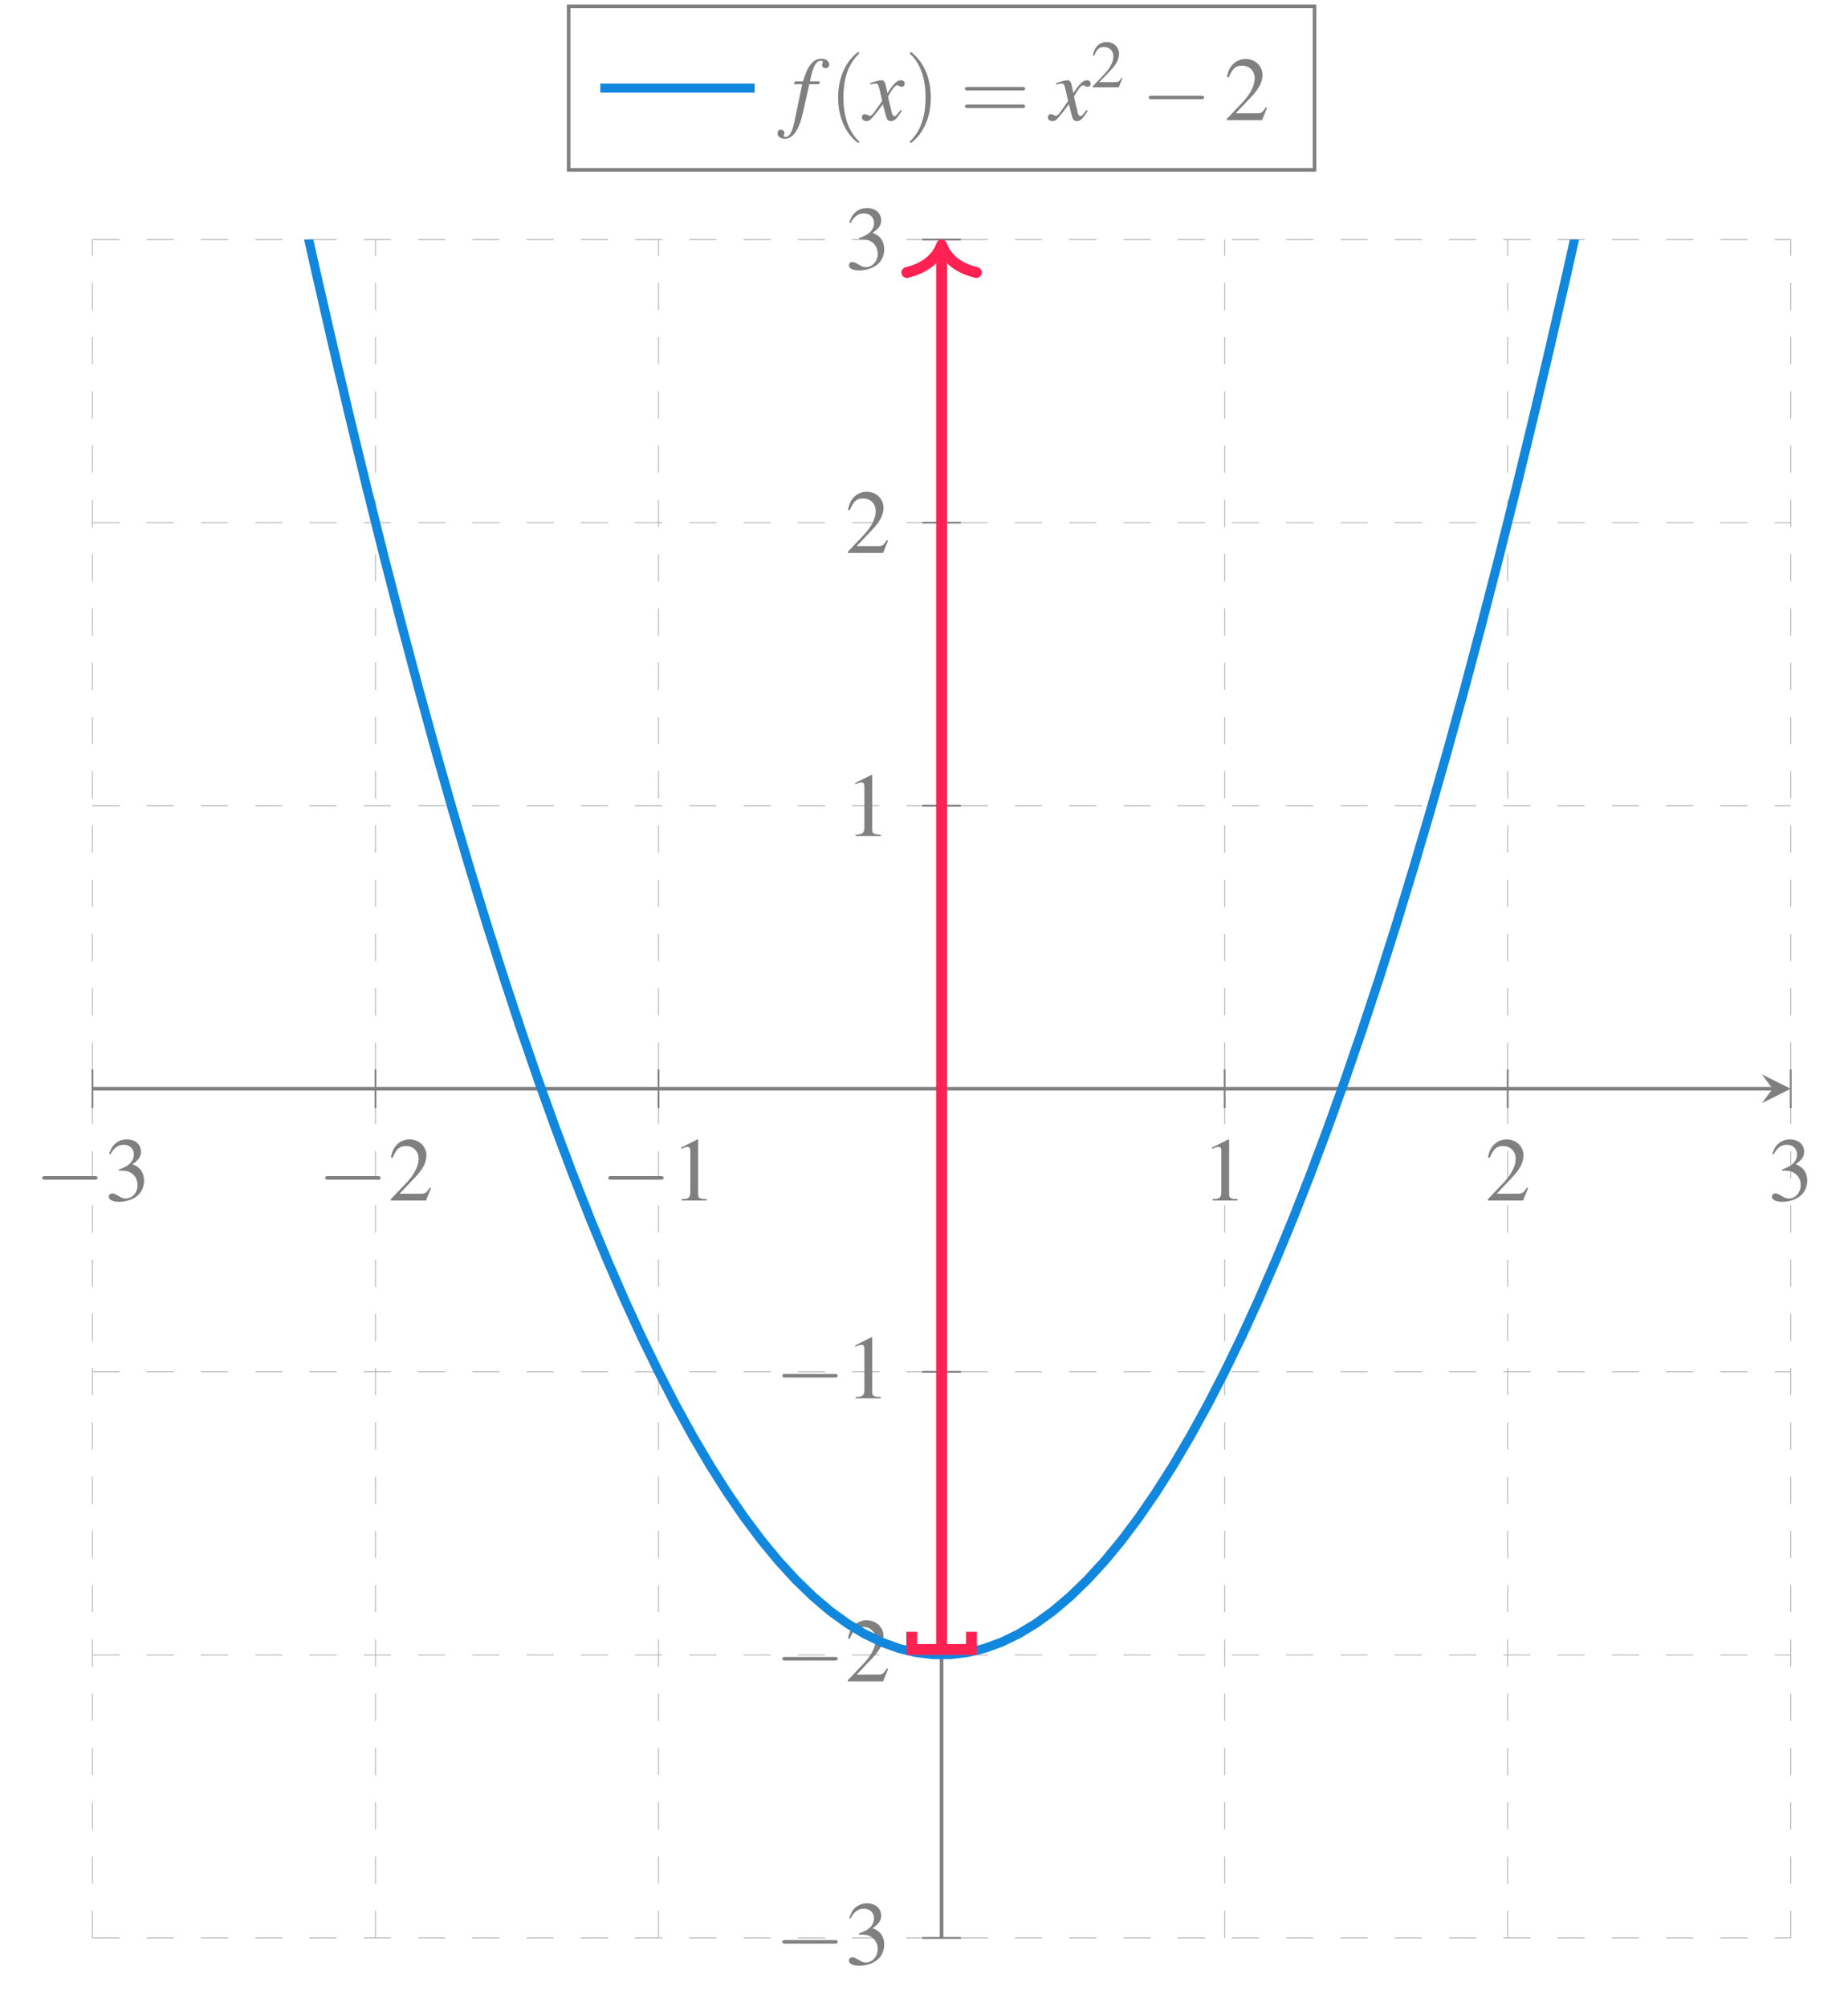 <?xml version="1.0" encoding="UTF-8"?>
<svg xmlns="http://www.w3.org/2000/svg" xmlns:xlink="http://www.w3.org/1999/xlink" width="203.584" height="221.052" viewBox="0 0 203.584 221.052">
<defs>
<g>
<g id="glyph-0-0">
<path d="M 6.562 -2.297 C 6.734 -2.297 6.922 -2.297 6.922 -2.5 C 6.922 -2.688 6.734 -2.688 6.562 -2.688 L 1.172 -2.688 C 1 -2.688 0.828 -2.688 0.828 -2.5 C 0.828 -2.297 1 -2.297 1.172 -2.297 Z M 6.562 -2.297 "/>
</g>
<g id="glyph-1-0">
<path d="M 1.531 -3.297 C 2.109 -3.297 2.344 -3.266 2.578 -3.188 C 3.203 -2.953 3.594 -2.391 3.594 -1.703 C 3.594 -0.875 3.016 -0.219 2.281 -0.219 C 2.016 -0.219 1.812 -0.297 1.453 -0.531 C 1.141 -0.703 0.984 -0.781 0.812 -0.781 C 0.578 -0.781 0.422 -0.641 0.422 -0.422 C 0.422 -0.078 0.859 0.141 1.562 0.141 C 2.328 0.141 3.109 -0.125 3.578 -0.531 C 4.047 -0.938 4.312 -1.516 4.312 -2.188 C 4.312 -2.688 4.141 -3.156 3.859 -3.469 C 3.656 -3.688 3.469 -3.812 3.031 -4 C 3.719 -4.469 3.969 -4.828 3.969 -5.375 C 3.969 -6.188 3.328 -6.734 2.406 -6.734 C 1.906 -6.734 1.469 -6.562 1.109 -6.25 C 0.812 -5.984 0.672 -5.719 0.453 -5.125 L 0.594 -5.078 C 1 -5.812 1.453 -6.141 2.078 -6.141 C 2.734 -6.141 3.188 -5.703 3.188 -5.078 C 3.188 -4.719 3.031 -4.359 2.781 -4.109 C 2.484 -3.812 2.203 -3.656 1.531 -3.422 Z M 1.531 -3.297 "/>
</g>
<g id="glyph-1-1">
<path d="M 4.734 -1.359 L 4.609 -1.422 C 4.234 -0.844 4.109 -0.75 3.656 -0.75 L 1.281 -0.75 L 2.953 -2.516 C 3.844 -3.438 4.234 -4.203 4.234 -4.969 C 4.234 -5.969 3.422 -6.734 2.375 -6.734 C 1.828 -6.734 1.312 -6.516 0.953 -6.125 C 0.625 -5.781 0.484 -5.469 0.312 -4.75 L 0.516 -4.703 C 0.922 -5.688 1.281 -6 1.969 -6 C 2.797 -6 3.375 -5.438 3.375 -4.594 C 3.375 -3.812 2.906 -2.891 2.078 -2 L 0.297 -0.125 L 0.297 0 L 4.188 0 Z M 4.734 -1.359 "/>
</g>
<g id="glyph-1-2">
<path d="M 2.906 -6.734 L 1.109 -5.828 L 1.109 -5.688 C 1.219 -5.734 1.328 -5.781 1.375 -5.797 C 1.562 -5.875 1.719 -5.906 1.828 -5.906 C 2.031 -5.906 2.125 -5.766 2.125 -5.438 L 2.125 -0.922 C 2.125 -0.594 2.047 -0.375 1.891 -0.281 C 1.734 -0.188 1.594 -0.156 1.172 -0.156 L 1.172 0 L 3.922 0 L 3.922 -0.156 C 3.141 -0.156 2.984 -0.266 2.984 -0.734 L 2.984 -6.719 Z M 2.906 -6.734 "/>
</g>
<g id="glyph-2-0">
<path d="M 0.344 -3.953 L 1.25 -3.953 L 0.375 0.234 C 0.156 1.312 -0.172 1.859 -0.594 1.859 C -0.719 1.859 -0.797 1.781 -0.797 1.688 C -0.797 1.672 -0.781 1.641 -0.75 1.578 C -0.719 1.531 -0.703 1.484 -0.703 1.422 C -0.703 1.219 -0.891 1.047 -1.094 1.047 C -1.312 1.047 -1.469 1.219 -1.469 1.453 C -1.469 1.797 -1.109 2.062 -0.672 2.062 C 0.203 2.062 0.906 1.078 1.312 -0.75 L 2.031 -3.953 L 3.125 -3.953 L 3.188 -4.266 L 2.109 -4.266 C 2.391 -5.828 2.766 -6.547 3.312 -6.547 C 3.453 -6.547 3.531 -6.484 3.531 -6.422 C 3.531 -6.391 3.531 -6.375 3.5 -6.312 C 3.453 -6.234 3.438 -6.188 3.438 -6.109 C 3.438 -5.875 3.594 -5.719 3.812 -5.719 C 4.031 -5.719 4.234 -5.891 4.234 -6.109 C 4.234 -6.484 3.859 -6.766 3.375 -6.766 C 2.875 -6.766 2.5 -6.547 2.141 -6.078 C 1.828 -5.688 1.641 -5.219 1.328 -4.266 L 0.422 -4.266 Z M 0.344 -3.953 "/>
</g>
<g id="glyph-2-1">
<path d="M 4 -1.109 C 3.922 -1.016 3.875 -0.953 3.781 -0.844 C 3.562 -0.531 3.438 -0.438 3.328 -0.438 C 3.188 -0.438 3.094 -0.562 3.016 -0.844 C 3 -0.922 2.984 -0.984 2.984 -1.016 C 2.734 -2.031 2.625 -2.484 2.625 -2.625 C 3.062 -3.406 3.422 -3.844 3.594 -3.844 C 3.656 -3.844 3.734 -3.812 3.844 -3.766 C 3.953 -3.688 4.031 -3.672 4.109 -3.672 C 4.312 -3.672 4.453 -3.812 4.453 -4.031 C 4.453 -4.234 4.281 -4.391 4.047 -4.391 C 3.609 -4.391 3.234 -4.031 2.547 -2.969 L 2.438 -3.516 C 2.297 -4.203 2.188 -4.391 1.906 -4.391 C 1.688 -4.391 1.359 -4.312 0.75 -4.109 L 0.641 -4.062 L 0.672 -3.922 C 1.062 -4 1.141 -4.031 1.234 -4.031 C 1.484 -4.031 1.547 -3.938 1.688 -3.344 L 1.969 -2.109 L 1.156 -0.953 C 0.953 -0.641 0.75 -0.469 0.641 -0.469 C 0.594 -0.469 0.484 -0.5 0.391 -0.562 C 0.266 -0.625 0.156 -0.656 0.062 -0.656 C -0.125 -0.656 -0.266 -0.516 -0.266 -0.312 C -0.266 -0.047 -0.062 0.109 0.234 0.109 C 0.531 0.109 0.656 0.016 1.156 -0.594 C 1.422 -0.906 1.641 -1.172 2.047 -1.75 L 2.359 -0.562 C 2.484 -0.047 2.609 0.109 2.938 0.109 C 3.312 0.109 3.562 -0.125 4.141 -1.031 Z M 4 -1.109 "/>
</g>
<g id="glyph-3-0">
<path d="M 3.297 2.391 C 3.297 2.359 3.297 2.344 3.125 2.172 C 1.891 0.922 1.562 -0.969 1.562 -2.5 C 1.562 -4.234 1.938 -5.969 3.172 -7.203 C 3.297 -7.328 3.297 -7.344 3.297 -7.375 C 3.297 -7.453 3.266 -7.484 3.203 -7.484 C 3.094 -7.484 2.203 -6.797 1.609 -5.531 C 1.109 -4.438 0.984 -3.328 0.984 -2.5 C 0.984 -1.719 1.094 -0.516 1.641 0.625 C 2.25 1.844 3.094 2.5 3.203 2.5 C 3.266 2.5 3.297 2.469 3.297 2.391 Z M 3.297 2.391 "/>
</g>
<g id="glyph-3-1">
<path d="M 2.875 -2.5 C 2.875 -3.266 2.766 -4.469 2.219 -5.609 C 1.625 -6.828 0.766 -7.484 0.672 -7.484 C 0.609 -7.484 0.562 -7.438 0.562 -7.375 C 0.562 -7.344 0.562 -7.328 0.75 -7.141 C 1.734 -6.156 2.297 -4.578 2.297 -2.5 C 2.297 -0.781 1.938 0.969 0.703 2.219 C 0.562 2.344 0.562 2.359 0.562 2.391 C 0.562 2.453 0.609 2.5 0.672 2.5 C 0.766 2.5 1.672 1.812 2.25 0.547 C 2.766 -0.547 2.875 -1.656 2.875 -2.5 Z M 2.875 -2.5 "/>
</g>
<g id="glyph-3-2">
<path d="M 6.844 -3.266 C 7 -3.266 7.188 -3.266 7.188 -3.453 C 7.188 -3.656 7 -3.656 6.859 -3.656 L 0.891 -3.656 C 0.75 -3.656 0.562 -3.656 0.562 -3.453 C 0.562 -3.266 0.75 -3.266 0.891 -3.266 Z M 6.859 -1.328 C 7 -1.328 7.188 -1.328 7.188 -1.531 C 7.188 -1.719 7 -1.719 6.844 -1.719 L 0.891 -1.719 C 0.75 -1.719 0.562 -1.719 0.562 -1.531 C 0.562 -1.328 0.75 -1.328 0.891 -1.328 Z M 6.859 -1.328 "/>
</g>
<g id="glyph-4-0">
<path d="M 3.5 -1.016 L 3.406 -1.047 C 3.141 -0.625 3.031 -0.562 2.703 -0.562 L 0.938 -0.562 L 2.188 -1.859 C 2.844 -2.547 3.125 -3.109 3.125 -3.688 C 3.125 -4.422 2.531 -4.984 1.766 -4.984 C 1.359 -4.984 0.969 -4.828 0.703 -4.531 C 0.469 -4.281 0.359 -4.047 0.234 -3.516 L 0.391 -3.484 C 0.672 -4.203 0.938 -4.438 1.453 -4.438 C 2.078 -4.438 2.5 -4.016 2.5 -3.406 C 2.5 -2.828 2.156 -2.141 1.531 -1.484 L 0.219 -0.094 L 0.219 0 L 3.094 0 Z M 3.5 -1.016 "/>
</g>
</g>
<clipPath id="clip-0">
<path clip-rule="nonzero" d="M 10.184 26.391 L 197.277 26.391 L 197.277 197 L 10.184 197 Z M 10.184 26.391 "/>
</clipPath>
<clipPath id="clip-1">
<path clip-rule="nonzero" d="M 103 26.391 L 105 26.391 L 105 183 L 103 183 Z M 103 26.391 "/>
</clipPath>
<clipPath id="clip-2">
<path clip-rule="nonzero" d="M 99 26.391 L 109 26.391 L 109 31 L 99 31 Z M 99 26.391 "/>
</clipPath>
</defs>
<path fill="none" stroke-width="0.1" stroke-linecap="butt" stroke-linejoin="miter" stroke="rgb(70%, 70%, 70%)" stroke-opacity="1" stroke-dasharray="2.989 2.989" stroke-miterlimit="10" d="M 0.002 0.002 L 0.002 187.095 M 31.181 0.002 L 31.181 187.095 M 62.365 0.002 L 62.365 187.095 M 124.728 0.002 L 124.728 187.095 M 155.912 0.002 L 155.912 187.095 M 187.095 0.002 L 187.095 187.095 " transform="matrix(1, 0, 0, -1, 10.182, 213.486)"/>
<path fill="none" stroke-width="0.1" stroke-linecap="butt" stroke-linejoin="miter" stroke="rgb(70%, 70%, 70%)" stroke-opacity="1" stroke-dasharray="2.989 2.989" stroke-miterlimit="10" d="M 0.002 0.002 L 187.095 0.002 M 0.002 31.181 L 187.095 31.181 M 0.002 62.365 L 187.095 62.365 M 0.002 124.728 L 187.095 124.728 M 0.002 155.912 L 187.095 155.912 M 0.002 187.095 L 187.095 187.095 " transform="matrix(1, 0, 0, -1, 10.182, 213.486)"/>
<path fill="none" stroke-width="0.199" stroke-linecap="butt" stroke-linejoin="miter" stroke="rgb(50%, 50%, 50%)" stroke-opacity="1" stroke-miterlimit="10" d="M 0.002 91.42 L 0.002 95.674 M 31.181 91.42 L 31.181 95.674 M 62.365 91.42 L 62.365 95.674 M 124.728 91.42 L 124.728 95.674 M 155.912 91.42 L 155.912 95.674 M 187.095 91.42 L 187.095 95.674 " transform="matrix(1, 0, 0, -1, 10.182, 213.486)"/>
<path fill="none" stroke-width="0.199" stroke-linecap="butt" stroke-linejoin="miter" stroke="rgb(50%, 50%, 50%)" stroke-opacity="1" stroke-miterlimit="10" d="M 91.42 0.002 L 95.673 0.002 M 91.42 31.181 L 95.673 31.181 M 91.42 62.365 L 95.673 62.365 M 91.42 124.728 L 95.673 124.728 M 91.42 155.912 L 95.673 155.912 M 91.42 187.095 L 95.673 187.095 " transform="matrix(1, 0, 0, -1, 10.182, 213.486)"/>
<path fill="none" stroke-width="0.399" stroke-linecap="butt" stroke-linejoin="miter" stroke="rgb(50%, 50%, 50%)" stroke-opacity="1" stroke-miterlimit="10" d="M 0.002 93.549 L 185.103 93.549 " transform="matrix(1, 0, 0, -1, 10.182, 213.486)"/>
<path fill-rule="nonzero" fill="rgb(50%, 50%, 50%)" fill-opacity="1" d="M 197.277 119.938 L 194.086 118.344 L 195.285 119.938 L 194.086 121.531 "/>
<path fill="none" stroke-width="0.399" stroke-linecap="butt" stroke-linejoin="miter" stroke="rgb(50%, 50%, 50%)" stroke-opacity="1" stroke-miterlimit="10" d="M 93.548 0.002 L 93.548 185.103 " transform="matrix(1, 0, 0, -1, 10.182, 213.486)"/>
<path fill-rule="nonzero" fill="rgb(50%, 50%, 50%)" fill-opacity="1" d="M 103.73 26.391 L 102.137 29.582 L 103.73 28.383 L 105.324 29.582 "/>
<g fill="rgb(50%, 50%, 50%)" fill-opacity="1">
<use xlink:href="#glyph-0-0" x="3.821" y="132.25"/>
</g>
<g fill="rgb(50%, 50%, 50%)" fill-opacity="1">
<use xlink:href="#glyph-1-0" x="11.561" y="132.25"/>
</g>
<g fill="rgb(50%, 50%, 50%)" fill-opacity="1">
<use xlink:href="#glyph-0-0" x="35.002" y="132.25"/>
</g>
<g fill="rgb(50%, 50%, 50%)" fill-opacity="1">
<use xlink:href="#glyph-1-1" x="42.743" y="132.25"/>
</g>
<g fill="rgb(50%, 50%, 50%)" fill-opacity="1">
<use xlink:href="#glyph-0-0" x="66.184" y="132.25"/>
</g>
<g fill="rgb(50%, 50%, 50%)" fill-opacity="1">
<use xlink:href="#glyph-1-2" x="73.925" y="132.25"/>
</g>
<g fill="rgb(50%, 50%, 50%)" fill-opacity="1">
<use xlink:href="#glyph-1-2" x="132.419" y="132.25"/>
</g>
<g fill="rgb(50%, 50%, 50%)" fill-opacity="1">
<use xlink:href="#glyph-1-1" x="163.6" y="132.25"/>
</g>
<g fill="rgb(50%, 50%, 50%)" fill-opacity="1">
<use xlink:href="#glyph-1-0" x="194.782" y="132.25"/>
</g>
<g fill="rgb(50%, 50%, 50%)" fill-opacity="1">
<use xlink:href="#glyph-0-0" x="85.359" y="216.405"/>
</g>
<g fill="rgb(50%, 50%, 50%)" fill-opacity="1">
<use xlink:href="#glyph-1-0" x="93.1" y="216.405"/>
</g>
<g fill="rgb(50%, 50%, 50%)" fill-opacity="1">
<use xlink:href="#glyph-0-0" x="85.359" y="185.223"/>
</g>
<g fill="rgb(50%, 50%, 50%)" fill-opacity="1">
<use xlink:href="#glyph-1-1" x="93.1" y="185.223"/>
</g>
<g fill="rgb(50%, 50%, 50%)" fill-opacity="1">
<use xlink:href="#glyph-0-0" x="85.359" y="154.041"/>
</g>
<g fill="rgb(50%, 50%, 50%)" fill-opacity="1">
<use xlink:href="#glyph-1-2" x="93.1" y="154.041"/>
</g>
<g fill="rgb(50%, 50%, 50%)" fill-opacity="1">
<use xlink:href="#glyph-1-2" x="93.1" y="92.09"/>
</g>
<g fill="rgb(50%, 50%, 50%)" fill-opacity="1">
<use xlink:href="#glyph-1-1" x="93.1" y="60.909"/>
</g>
<g fill="rgb(50%, 50%, 50%)" fill-opacity="1">
<use xlink:href="#glyph-1-0" x="93.1" y="29.65"/>
</g>
<g clip-path="url(#clip-0)">
<path fill="none" stroke-width="0.996" stroke-linecap="butt" stroke-linejoin="miter" stroke="rgb(6.699%, 52.899%, 87.099%)" stroke-opacity="1" stroke-miterlimit="10" d="M 0.002 311.822 L 1.888 300.599 L 3.779 289.603 L 5.67 278.838 L 7.56 268.298 L 9.451 257.994 L 11.338 247.912 L 13.228 238.064 L 15.119 228.443 L 17.009 219.052 L 18.896 209.888 L 20.787 200.955 L 22.677 192.252 L 24.568 183.775 L 26.459 175.529 L 28.345 167.509 L 30.236 159.72 L 32.127 152.162 L 34.017 144.834 L 35.908 137.732 L 37.795 130.861 L 39.685 124.216 L 41.576 117.802 L 43.466 111.619 L 45.357 105.662 L 47.244 99.935 L 49.134 94.439 L 51.025 89.17 L 52.916 84.131 L 54.802 79.318 L 56.693 74.736 L 58.584 70.384 L 60.474 66.259 L 62.365 62.369 L 64.252 58.701 L 66.142 55.267 L 68.033 52.06 L 69.923 49.08 L 71.814 46.33 L 73.701 43.81 L 75.591 41.521 L 77.482 39.459 L 79.373 37.627 L 81.259 36.021 L 83.15 34.646 L 85.041 33.502 L 86.931 32.588 L 88.822 31.9 L 90.709 31.439 L 92.599 31.213 L 94.49 31.213 L 96.38 31.439 L 98.271 31.896 L 100.158 32.584 L 102.048 33.502 L 103.939 34.646 L 105.83 36.021 L 107.72 37.623 L 109.607 39.455 L 111.498 41.517 L 113.388 43.806 L 115.279 46.326 L 117.166 49.076 L 119.056 52.052 L 120.947 55.259 L 122.838 58.693 L 124.728 62.361 L 126.615 66.252 L 128.506 70.377 L 130.396 74.728 L 132.287 79.31 L 134.177 84.119 L 136.064 89.158 L 137.955 94.427 L 139.845 99.924 L 141.736 105.65 L 143.627 111.607 L 145.513 117.791 L 147.404 124.205 L 149.295 130.845 L 151.185 137.716 L 153.072 144.818 L 154.963 152.15 L 156.853 159.709 L 158.744 167.494 L 160.634 175.513 L 162.521 183.759 L 164.412 192.232 L 166.302 200.939 L 168.193 209.869 L 170.084 219.033 L 171.97 228.423 L 173.861 238.045 L 175.752 247.892 L 177.642 257.974 L 179.533 268.279 L 181.42 278.818 L 183.31 289.584 L 185.201 300.576 L 187.091 311.802 " transform="matrix(1, 0, 0, -1, 10.182, 213.486)"/>
</g>
<g clip-path="url(#clip-1)">
<path fill="none" stroke-width="1.196" stroke-linecap="butt" stroke-linejoin="miter" stroke="rgb(100%, 12.999%, 31.999%)" stroke-opacity="1" stroke-miterlimit="10" d="M 93.548 32.08 L 93.548 185.9 " transform="matrix(1, 0, 0, -1, 10.182, 213.486)"/>
</g>
<path fill="none" stroke-width="1.196" stroke-linecap="butt" stroke-linejoin="miter" stroke="rgb(100%, 12.999%, 31.999%)" stroke-opacity="1" stroke-miterlimit="10" d="M -1.944 3.287 L 0.001 3.287 L 0.001 -3.287 L -1.944 -3.287 " transform="matrix(0, 1, 1, 0, 103.729, 181.706)"/>
<g clip-path="url(#clip-2)">
<path fill="none" stroke-width="1.196" stroke-linecap="round" stroke-linejoin="round" stroke="rgb(100%, 12.999%, 31.999%)" stroke-opacity="1" stroke-miterlimit="10" d="M -3.03 3.83 C -2.475 1.534 -1.24 0.448 0.002 -0.002 C -1.24 -0.447 -2.475 -1.533 -3.03 -3.83 " transform="matrix(0, -1, -1, 0, 103.729, 26.99)"/>
</g>
<path fill="none" stroke-width="0.399" stroke-linecap="butt" stroke-linejoin="miter" stroke="rgb(50%, 50%, 50%)" stroke-opacity="1" stroke-miterlimit="10" d="M 52.463 194.775 L 134.631 194.775 L 134.631 212.787 L 52.463 212.787 Z M 52.463 194.775 " transform="matrix(1, 0, 0, -1, 10.182, 213.486)"/>
<path fill="none" stroke-width="0.996" stroke-linecap="butt" stroke-linejoin="miter" stroke="rgb(6.699%, 52.899%, 87.099%)" stroke-opacity="1" stroke-miterlimit="10" d="M 0.001 -0.001 L 17.009 -0.001 " transform="matrix(1, 0, 0, -1, 66.132, 9.706)"/>
<g fill="rgb(50%, 50%, 50%)" fill-opacity="1">
<use xlink:href="#glyph-2-0" x="87.125" y="13.233"/>
</g>
<g fill="rgb(50%, 50%, 50%)" fill-opacity="1">
<use xlink:href="#glyph-3-0" x="91.349" y="13.233"/>
</g>
<g fill="rgb(50%, 50%, 50%)" fill-opacity="1">
<use xlink:href="#glyph-2-1" x="95.214" y="13.233"/>
</g>
<g fill="rgb(50%, 50%, 50%)" fill-opacity="1">
<use xlink:href="#glyph-3-1" x="99.667" y="13.233"/>
</g>
<g fill="rgb(50%, 50%, 50%)" fill-opacity="1">
<use xlink:href="#glyph-3-2" x="105.743" y="13.233"/>
</g>
<g fill="rgb(50%, 50%, 50%)" fill-opacity="1">
<use xlink:href="#glyph-2-1" x="115.701" y="13.233"/>
</g>
<g fill="rgb(50%, 50%, 50%)" fill-opacity="1">
<use xlink:href="#glyph-4-0" x="120.155" y="9.617"/>
</g>
<g fill="rgb(50%, 50%, 50%)" fill-opacity="1">
<use xlink:href="#glyph-0-0" x="125.723" y="13.233"/>
</g>
<g fill="rgb(50%, 50%, 50%)" fill-opacity="1">
<use xlink:href="#glyph-1-1" x="134.847" y="13.233"/>
</g>
</svg>
